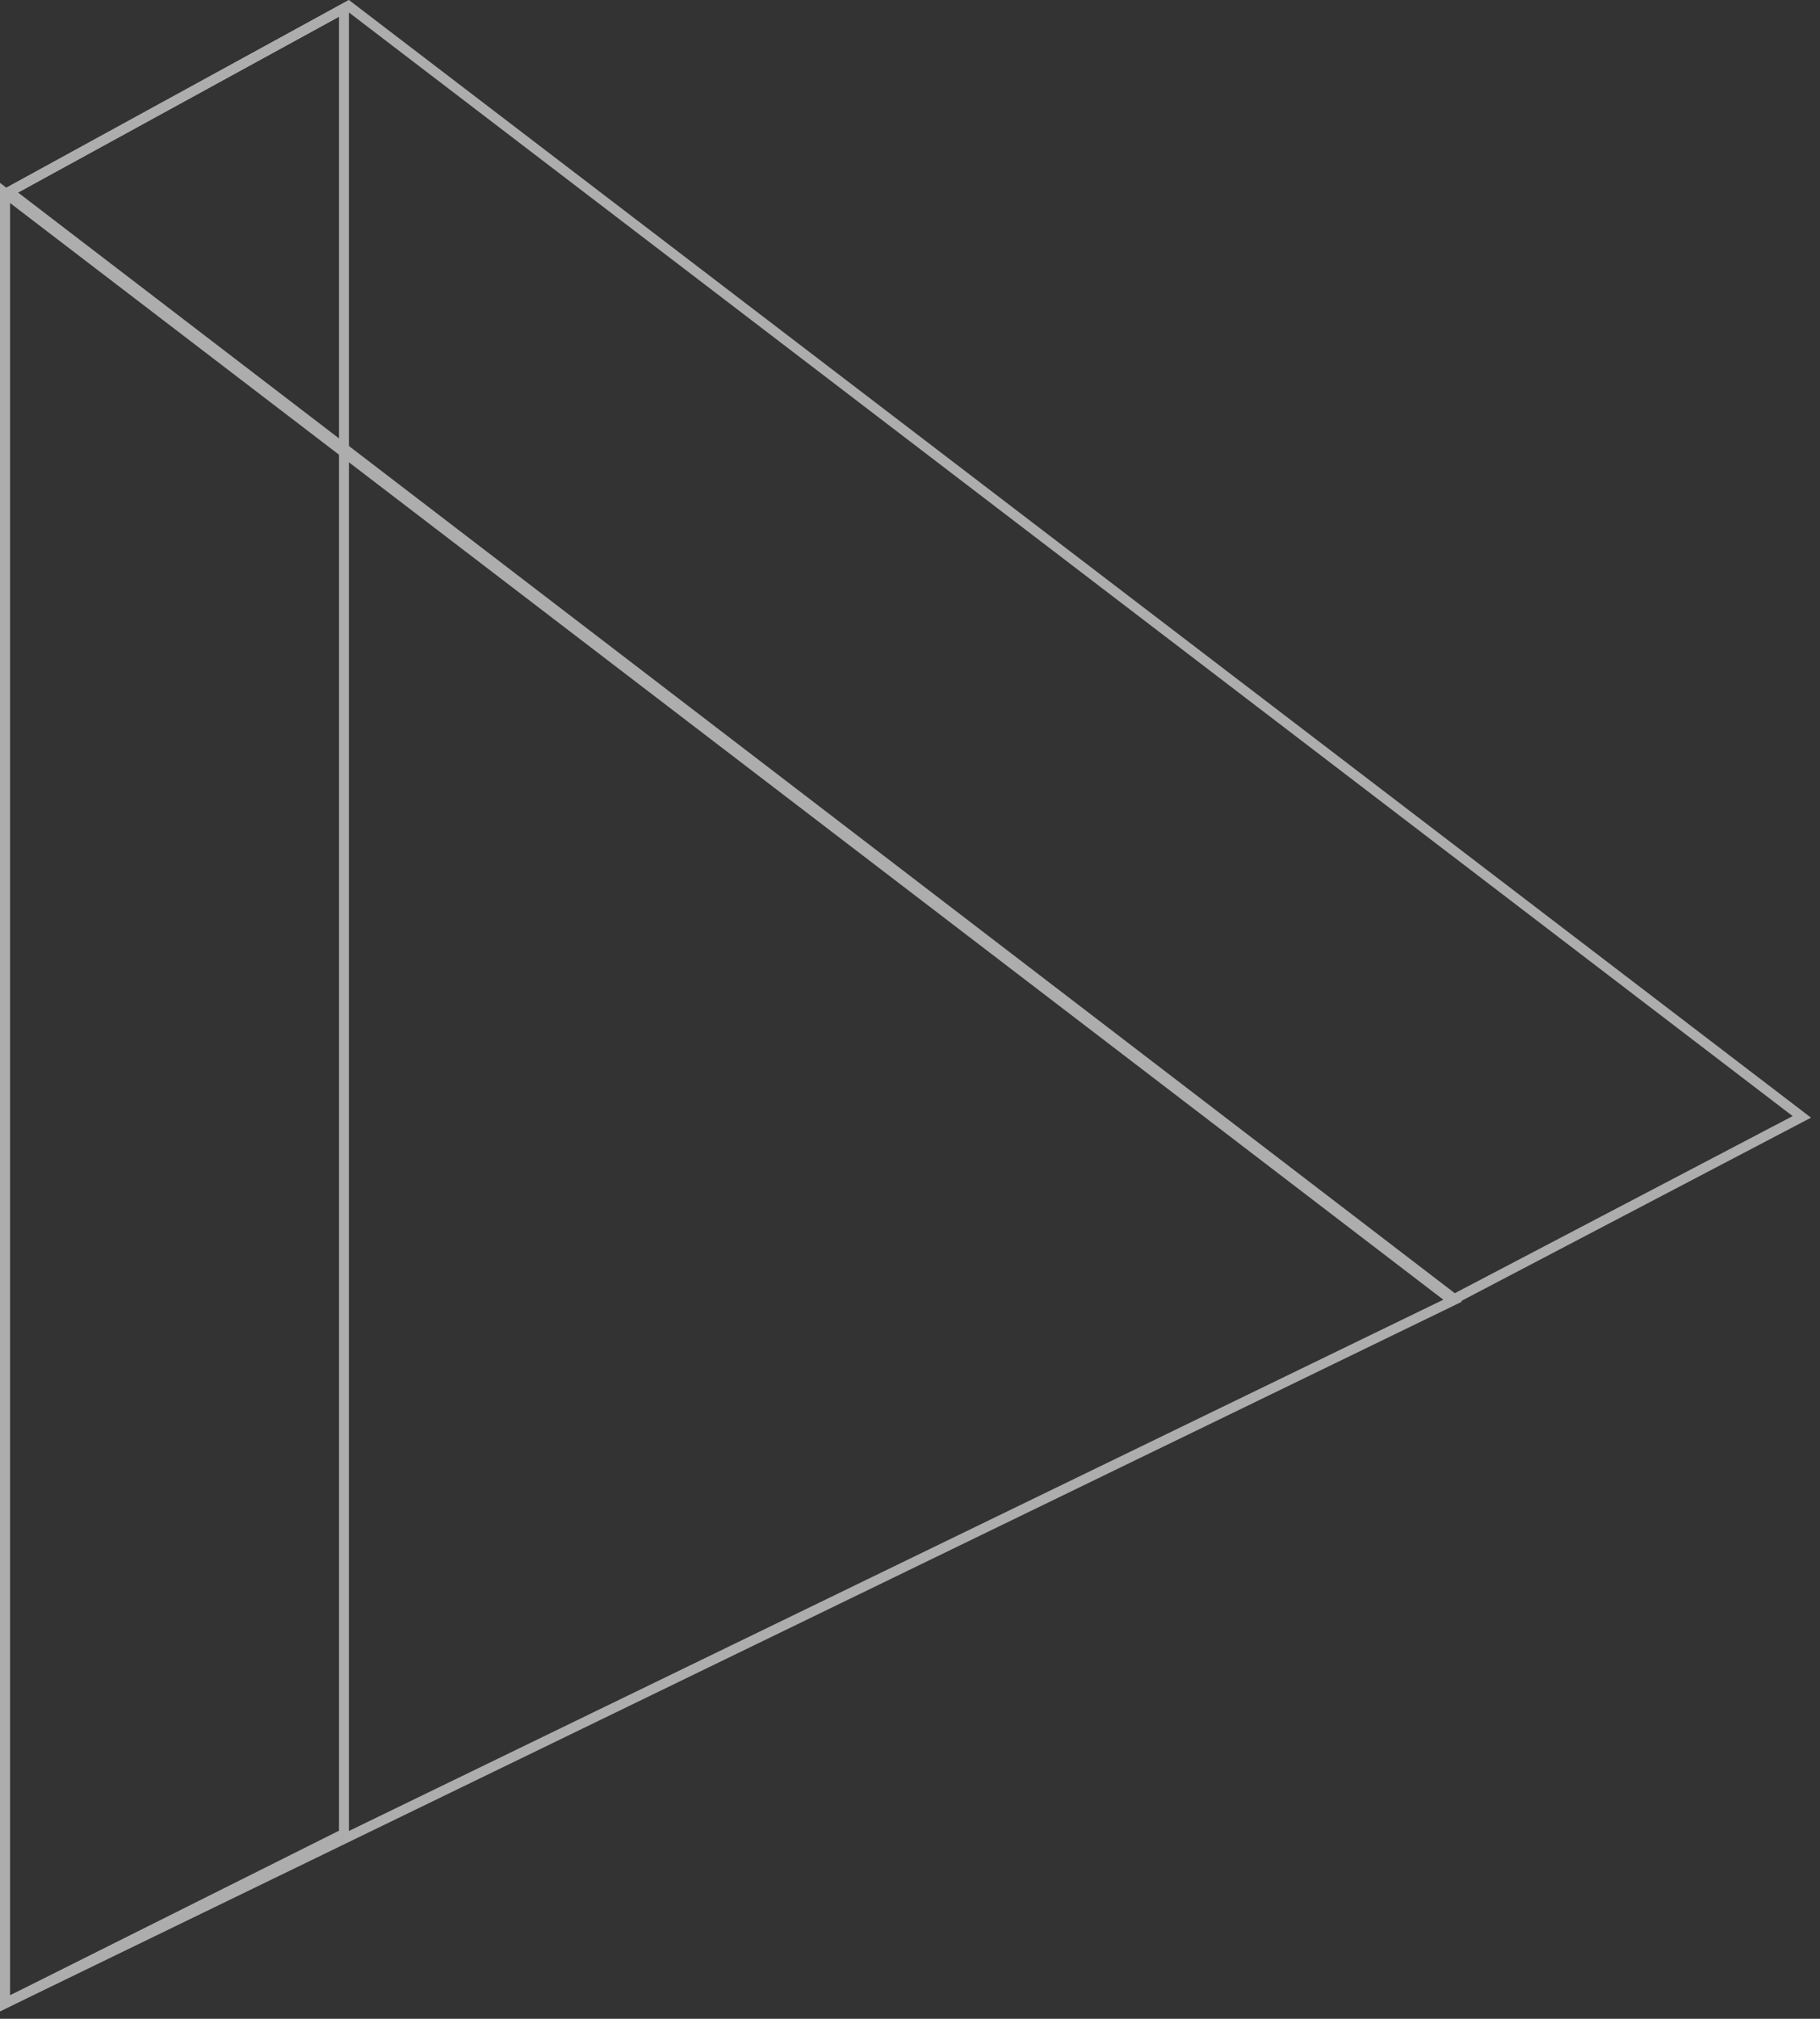 <svg width="184" height="204" viewBox="0 0 184 204" fill="none" xmlns="http://www.w3.org/2000/svg">
<rect x="0" y="0" width="184" height="204" fill="#333333" stroke="none"/>
<g opacity="0.6">
<path d="M34.774 0.844L0.5 19.613L0.5 202.438L34.774 185.301V0.844Z" stroke="white"/>
<path d="M0.5 19.489L0.5 202.449L146.868 131.431L0.5 19.489Z" stroke="white"/>
<path d="M35.229 0.595L0.914 19.387L147.027 131.268L182.164 112.861L35.229 0.595Z" stroke="white"/>
</g>
</svg>
